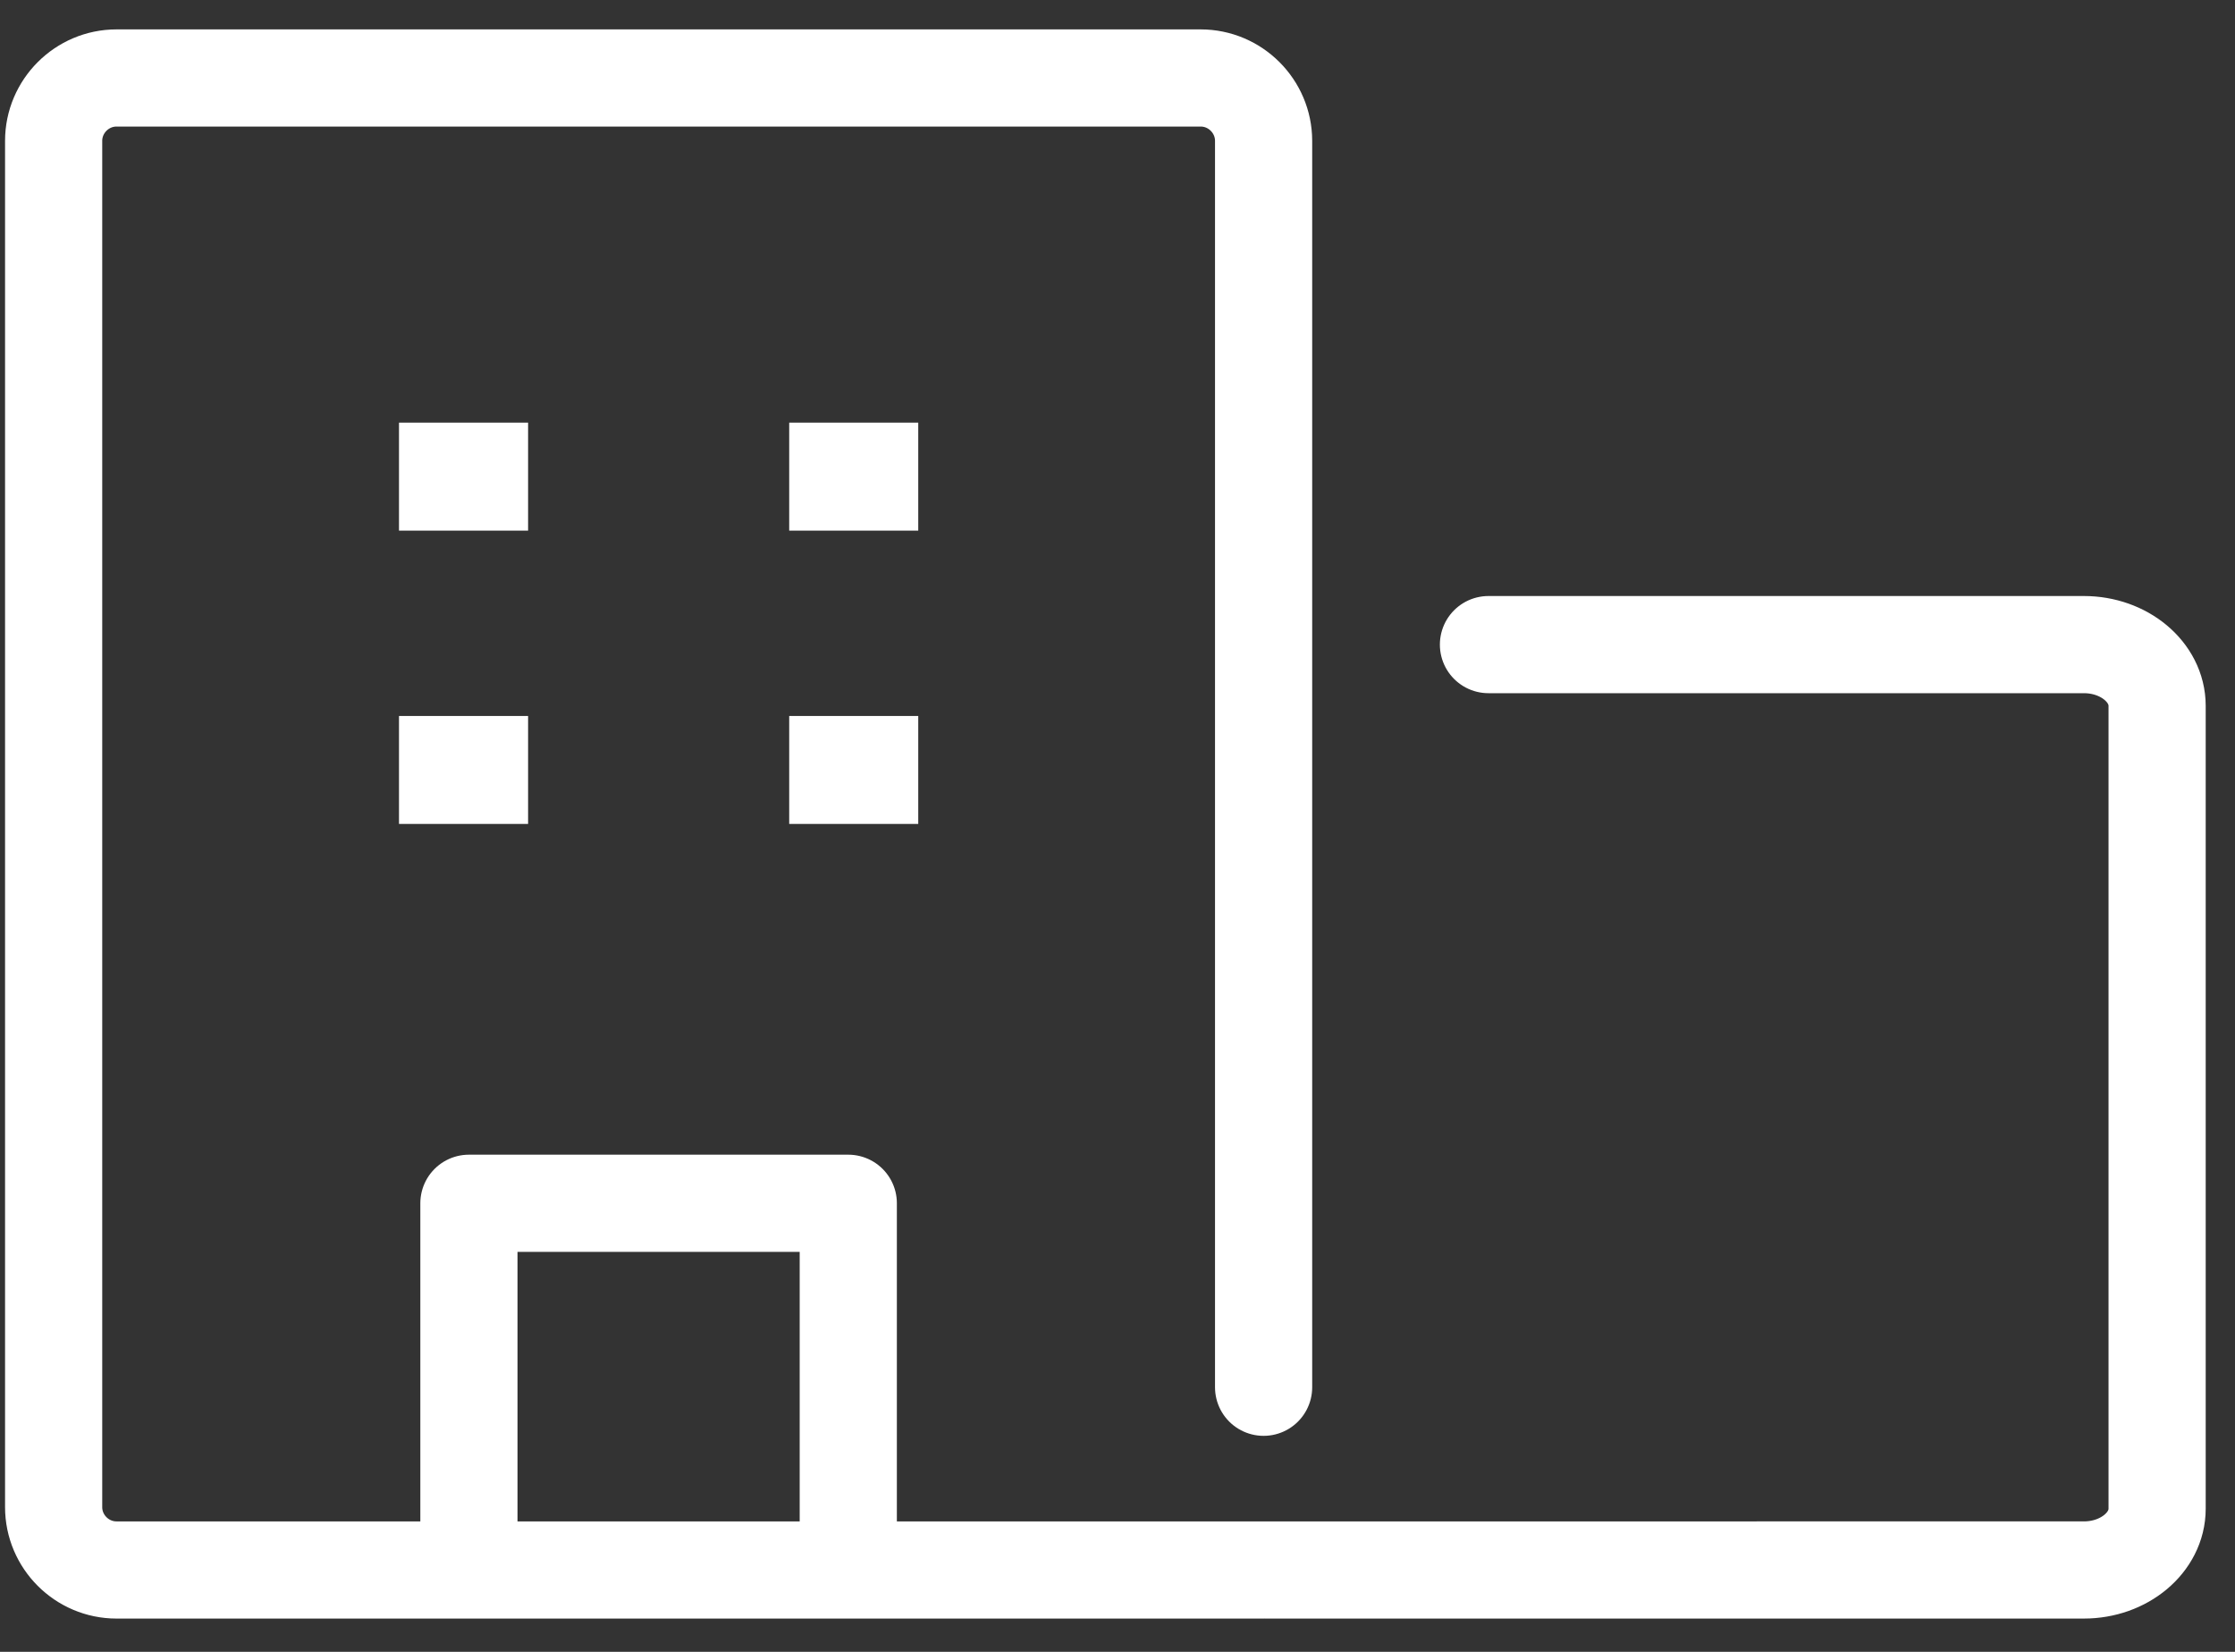 <svg xmlns="http://www.w3.org/2000/svg" xmlns:xlink="http://www.w3.org/1999/xlink" width="46" height="34" viewBox="0 0 46 34">
    <rect x="0" y="0" width="46" height="34" fill="#333333" stroke="none"/>
    <defs>
        <path id="prefix__a" d="M7 46.92L52.502 46.92 52.502 14 7 14z"/>
    </defs>
    <g fill="none" fill-rule="evenodd" transform="translate(-7 -13.5)">
        <path stroke="#FFF" stroke-linecap="round" stroke-width="2" d="M33.007 45.815H9.398c-.712 0-1.294-.582-1.294-1.294V16.4c0-.712.582-1.295 1.294-1.295h22.314c.712 0 1.295.583 1.295 1.295v25.654M37.635 26.768H49.89c.83 0 1.507.566 1.507 1.26v16.527c0 .693-.677 1.26-1.507 1.26H33.055"/>
        <mask id="prefix__b" fill="#fff">
            <use xlink:href="#prefix__a"/>
        </mask>
        <path fill="#FFF" d="M15.212 24.422L17.869 24.422 17.869 22.199 15.212 22.199zM23.243 24.422L25.899 24.422 25.899 22.199 23.243 22.199zM15.212 30.459L17.869 30.459 17.869 28.237 15.212 28.237zM23.243 30.459L25.899 30.459 25.899 28.237 23.243 28.237z" mask="url(#prefix__b)"/>
        <path stroke="#FFF" stroke-linecap="round" stroke-linejoin="round" stroke-width="2" d="M16.651 45.734L16.651 38.267 24.459 38.267 24.459 45.734" mask="url(#prefix__b)"/>
    </g>
</svg>
